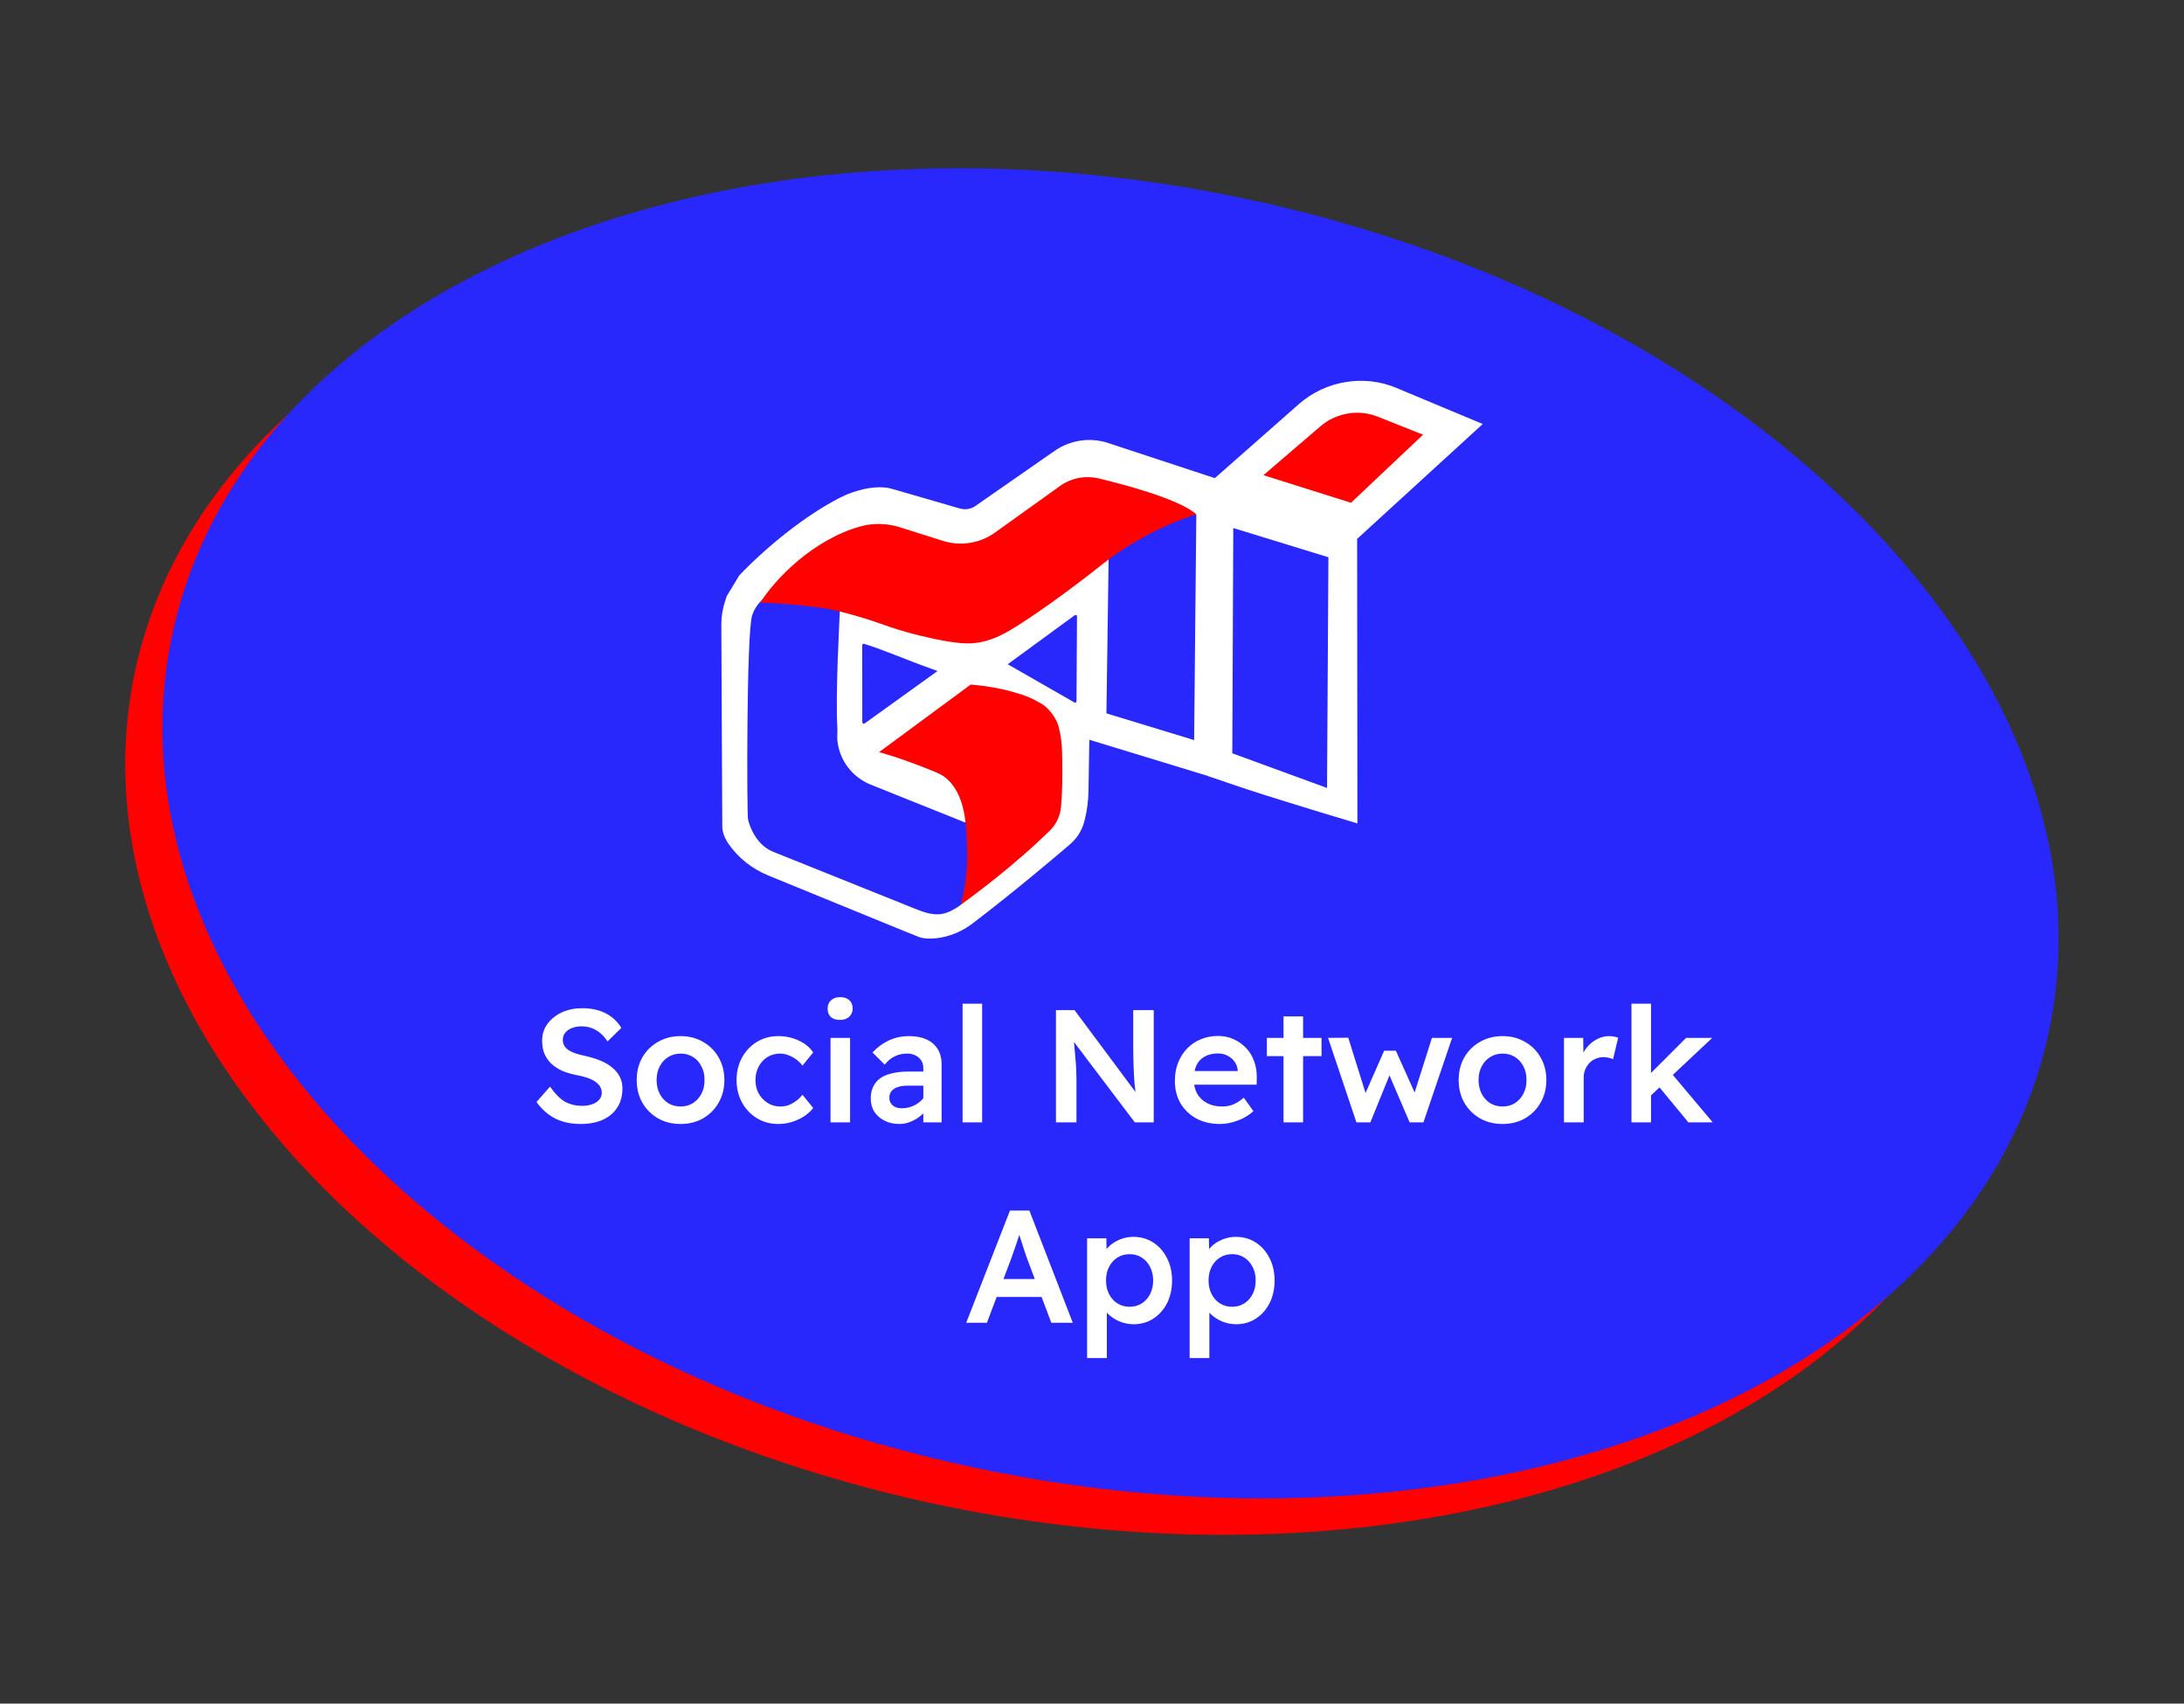 <svg width="109" height="85" viewBox="0 0 109 85" fill="none" xmlns="http://www.w3.org/2000/svg">
<rect x="0" y="0" width="109" height="85" fill="#333333" stroke="none"/>
<ellipse cx="47.866" cy="32.369" rx="47.866" ry="32.369" transform="matrix(0.978 0.207 -0.209 0.978 13.502 1.842)" fill="#FF0101"/>
<path d="M102.005 51.449C100.163 60.085 93.312 66.836 83.667 70.749C74.024 74.661 61.613 75.723 48.725 72.992C35.836 70.262 24.932 64.259 17.719 56.776C10.505 49.29 7 40.346 8.842 31.709C10.683 23.073 17.534 16.323 27.179 12.41C36.823 8.498 49.233 7.435 62.122 10.166C75.01 12.897 85.914 18.899 93.127 26.383C100.342 33.868 103.846 42.812 102.005 51.449Z" fill="#2928FC" stroke="#2928FC" stroke-width="0.5"/>
<path d="M60.64 38.824L60.7 23.935C60.7 23.902 60.68 23.873 60.649 23.863L55.306 22.104C54.863 21.958 54.392 21.916 53.93 21.984L53.926 21.985C53.464 22.052 53.024 22.226 52.64 22.492L48.677 25.248C48.454 25.402 48.174 25.449 47.912 25.373L44.555 24.402C43.789 24.159 42.68 24.446 41.95 24.817C40.199 25.709 38.295 27.249 36.895 28.709C36.684 29.058 36.481 29.395 36.271 29.744L36.194 29.975C36.066 30.359 36 30.76 36 31.164L36.048 41.236C36.048 41.493 36.152 41.802 36.361 42.105C36.853 42.818 37.555 43.36 38.357 43.687C40.585 44.595 45.242 46.51 45.833 46.74C46.089 46.839 46.407 46.848 46.722 46.814C47.386 46.743 48.014 46.475 48.546 46.07C50.651 44.468 52.782 42.658 53.403 42.126C53.522 42.025 53.629 41.91 53.725 41.786L53.726 41.786C53.877 41.589 53.994 41.37 54.072 41.136C54.093 41.072 54.115 40.992 54.138 40.903C54.256 40.435 54.315 39.955 54.324 39.473L54.367 36.91M43.036 36.034C43.04 34.779 43.029 33.446 43.032 32.191C43.032 32.132 43.091 32.112 43.148 32.13C44.301 32.496 44.967 32.829 46.782 33.477C46.835 33.496 46.843 33.442 46.797 33.477L43.157 36.093C43.108 36.131 43.036 36.097 43.036 36.034ZM53.618 35.047L50.296 33.144C50.26 33.118 50.257 33.173 50.291 33.144L53.635 30.699C53.68 30.66 53.751 30.692 53.751 30.752C53.743 32.164 53.735 33.577 53.727 34.99C53.727 35.047 53.663 35.079 53.618 35.047Z" fill="white"/>
<path d="M38.648 29.545C38.639 29.548 37.831 29.828 37.54 30.697C37.248 31.567 37.273 40.779 37.334 40.886C37.334 40.885 37.335 40.887 37.334 40.886C37.339 40.922 37.601 42.103 38.584 42.498C39.402 42.828 44.033 44.686 45.661 45.338C46.214 45.561 46.721 45.735 47.28 45.526C47.505 45.441 47.885 45.235 48.038 45.058C48.545 44.471 48.343 41.185 48.329 40.963C48.328 40.956 48.158 41.033 48.151 41.031L43.467 39.154C42.543 38.784 41.888 37.936 41.793 36.946C41.774 36.746 41.803 36.532 41.79 36.303C41.695 34.59 41.887 31.139 41.941 29.935C41.994 28.753 38.665 29.541 38.648 29.545Z" fill="#2928FC"/>
<path d="M43.874 37.527L48.447 34.155C49.33 34.237 50.083 34.358 51.008 34.662C51.436 34.803 51.649 34.925 51.982 35.114C52.202 35.239 52.462 35.523 52.596 35.737C52.596 35.739 52.597 35.74 52.598 35.742C52.695 35.9 52.775 36.049 52.815 36.192C52.85 36.317 52.821 36.183 52.9 36.545C53.028 37.135 53.015 37.809 53.02 38.529C53.024 39.145 52.998 39.722 52.953 40.256C52.915 40.706 52.719 41.127 52.396 41.443C52.213 41.62 52.001 41.823 51.764 42.043C49.914 43.754 47.955 45.139 47.955 45.139C48.228 44.039 48.288 43.118 48.272 42.473C48.24 41.201 48.2 39.579 47.148 38.769C46.931 38.603 46.52 38.445 45.698 38.132C44.953 37.847 44.32 37.653 43.874 37.527Z" fill="#FF0101"/>
<path d="M55.333 27.642L55.22 35.593L59.597 36.926L59.706 25.678C59.509 25.537 59.214 25.344 58.831 25.163C58.551 25.03 58.351 24.936 58.192 24.908C58.191 24.908 57.477 24.781 55.333 27.642Z" fill="#2928FC"/>
<path d="M45.853 31.699C45.202 31.539 44.562 31.342 43.931 31.114C43.104 30.816 41.728 30.427 41.087 30.339C39.855 30.17 38.786 30.096 37.947 30.062C38.682 28.894 40.564 26.936 42.925 26.27C43.574 26.087 44.264 26.103 44.908 26.306C45.793 26.586 47.059 26.986 47.059 26.986C47.942 27.265 48.904 27.111 49.657 26.573L52.906 24.246C53.208 24.031 53.555 23.889 53.921 23.833C54.221 23.787 54.527 23.799 54.822 23.868C55.943 24.135 58.806 24.871 59.707 25.659C58.974 25.895 57.94 26.291 56.79 26.959C56.406 27.182 56.084 27.378 55.751 27.608C55.561 27.738 55.401 27.856 55.279 27.95C55.165 28.037 55.081 28.104 55.054 28.126C53.932 29.022 52.605 29.999 51.771 30.564C50.426 31.476 49.61 32.029 48.465 32.1C47.825 32.139 46.719 31.911 45.853 31.699Z" fill="#FF0101"/>
<path d="M64.054 39.959C65.295 40.346 66.526 40.72 67.746 41.084L67.732 26.888L74 21.156L69.679 19.349C68.075 18.678 66.168 18.992 64.843 20.146L60.131 24.296L60.286 38.716C60.374 38.747 60.462 38.777 60.55 38.808C61.724 39.219 62.892 39.603 64.054 39.959Z" fill="white"/>
<path d="M63.057 23.709L65.9 21.27C66.684 20.598 67.799 20.408 68.749 20.786L71.023 21.689L67.426 25.085L63.057 23.709Z" fill="#FF0101"/>
<path d="M61.551 26.346L66.299 27.804L66.23 39.315L61.502 37.586L61.551 26.346Z" fill="#2928FC"/>
<path d="M28.977 56.08C28.487 56.08 28.06 55.987 27.697 55.8C27.34 55.613 27.033 55.341 26.777 54.984L27.449 54.216C27.711 54.584 27.964 54.837 28.209 54.976C28.46 55.109 28.743 55.176 29.057 55.176C29.239 55.176 29.404 55.149 29.553 55.096C29.703 55.043 29.82 54.968 29.905 54.872C29.991 54.771 30.033 54.653 30.033 54.52C30.033 54.429 30.015 54.347 29.977 54.272C29.945 54.192 29.895 54.123 29.825 54.064C29.761 54 29.679 53.941 29.577 53.888C29.481 53.835 29.367 53.789 29.233 53.752C29.105 53.709 28.964 53.675 28.809 53.648C28.511 53.589 28.252 53.512 28.033 53.416C27.82 53.315 27.639 53.192 27.489 53.048C27.345 52.899 27.236 52.733 27.161 52.552C27.092 52.365 27.057 52.155 27.057 51.92C27.057 51.605 27.145 51.328 27.321 51.088C27.503 50.843 27.743 50.651 28.041 50.512C28.345 50.373 28.679 50.304 29.041 50.304C29.511 50.304 29.908 50.389 30.233 50.56C30.564 50.731 30.823 50.973 31.009 51.288L30.321 51.96C30.161 51.715 29.972 51.528 29.753 51.4C29.535 51.272 29.297 51.208 29.041 51.208C28.849 51.208 28.681 51.237 28.537 51.296C28.399 51.349 28.289 51.427 28.209 51.528C28.129 51.624 28.089 51.741 28.089 51.88C28.089 51.981 28.111 52.075 28.153 52.16C28.201 52.245 28.271 52.32 28.361 52.384C28.452 52.448 28.567 52.504 28.705 52.552C28.844 52.6 29.004 52.643 29.185 52.68C29.479 52.744 29.74 52.824 29.969 52.92C30.204 53.016 30.401 53.133 30.561 53.272C30.727 53.405 30.852 53.56 30.937 53.736C31.023 53.907 31.065 54.099 31.065 54.312C31.065 54.675 30.98 54.989 30.809 55.256C30.639 55.523 30.396 55.728 30.081 55.872C29.767 56.011 29.399 56.08 28.977 56.08ZM33.969 56.08C33.547 56.08 33.171 55.987 32.841 55.8C32.51 55.608 32.249 55.347 32.057 55.016C31.87 54.685 31.777 54.309 31.777 53.888C31.777 53.467 31.87 53.091 32.057 52.76C32.249 52.429 32.51 52.171 32.841 51.984C33.171 51.792 33.547 51.696 33.969 51.696C34.385 51.696 34.758 51.792 35.089 51.984C35.419 52.171 35.678 52.429 35.865 52.76C36.057 53.091 36.153 53.467 36.153 53.888C36.153 54.309 36.057 54.685 35.865 55.016C35.678 55.347 35.419 55.608 35.089 55.8C34.758 55.987 34.385 56.08 33.969 56.08ZM33.969 55.208C34.198 55.208 34.403 55.152 34.585 55.04C34.766 54.923 34.907 54.765 35.009 54.568C35.115 54.365 35.166 54.139 35.161 53.888C35.166 53.632 35.115 53.405 35.009 53.208C34.907 53.005 34.766 52.848 34.585 52.736C34.403 52.624 34.198 52.568 33.969 52.568C33.739 52.568 33.531 52.627 33.345 52.744C33.163 52.856 33.022 53.013 32.921 53.216C32.819 53.413 32.769 53.637 32.769 53.888C32.769 54.139 32.819 54.365 32.921 54.568C33.022 54.765 33.163 54.923 33.345 55.04C33.531 55.152 33.739 55.208 33.969 55.208ZM38.841 56.08C38.446 56.08 38.092 55.984 37.777 55.792C37.462 55.6 37.214 55.339 37.033 55.008C36.852 54.677 36.761 54.304 36.761 53.888C36.761 53.472 36.852 53.099 37.033 52.768C37.214 52.437 37.462 52.176 37.777 51.984C38.092 51.792 38.446 51.696 38.841 51.696C39.214 51.696 39.556 51.771 39.865 51.92C40.18 52.064 40.42 52.261 40.585 52.512L40.049 53.168C39.969 53.056 39.868 52.955 39.745 52.864C39.622 52.773 39.489 52.701 39.345 52.648C39.206 52.595 39.07 52.568 38.937 52.568C38.697 52.568 38.484 52.627 38.297 52.744C38.116 52.856 37.972 53.013 37.865 53.216C37.758 53.413 37.705 53.637 37.705 53.888C37.705 54.139 37.758 54.363 37.865 54.56C37.977 54.757 38.126 54.915 38.313 55.032C38.5 55.149 38.708 55.208 38.937 55.208C39.081 55.208 39.217 55.187 39.345 55.144C39.473 55.096 39.596 55.029 39.713 54.944C39.836 54.859 39.948 54.752 40.049 54.624L40.585 55.28C40.409 55.515 40.161 55.707 39.841 55.856C39.521 56.005 39.188 56.08 38.841 56.08ZM41.45 56V51.784H42.426V56H41.45ZM41.93 50.888C41.732 50.888 41.578 50.84 41.466 50.744C41.359 50.643 41.306 50.501 41.306 50.32C41.306 50.149 41.362 50.013 41.474 49.912C41.586 49.805 41.738 49.752 41.93 49.752C42.127 49.752 42.279 49.803 42.386 49.904C42.498 50 42.554 50.139 42.554 50.32C42.554 50.485 42.498 50.621 42.386 50.728C42.274 50.835 42.122 50.888 41.93 50.888ZM46.082 56V53.304C46.082 53.075 46.004 52.896 45.85 52.768C45.7 52.635 45.506 52.568 45.266 52.568C45.042 52.568 44.839 52.613 44.658 52.704C44.476 52.789 44.308 52.928 44.154 53.12L43.546 52.512C43.796 52.245 44.074 52.043 44.378 51.904C44.682 51.765 45.01 51.696 45.362 51.696C45.698 51.696 45.986 51.749 46.226 51.856C46.471 51.963 46.66 52.123 46.794 52.336C46.927 52.544 46.994 52.8 46.994 53.104V56H46.082ZM44.882 56.08C44.61 56.08 44.367 56.027 44.154 55.92C43.94 55.813 43.77 55.667 43.642 55.48C43.519 55.288 43.458 55.064 43.458 54.808C43.458 54.584 43.498 54.389 43.578 54.224C43.658 54.053 43.775 53.912 43.93 53.8C44.09 53.688 44.287 53.605 44.522 53.552C44.762 53.493 45.036 53.464 45.346 53.464H46.554L46.482 54.168H45.29C45.146 54.168 45.018 54.181 44.906 54.208C44.794 54.235 44.698 54.275 44.618 54.328C44.538 54.381 44.479 54.445 44.442 54.52C44.404 54.589 44.386 54.675 44.386 54.776C44.386 54.883 44.412 54.976 44.466 55.056C44.519 55.131 44.591 55.189 44.682 55.232C44.772 55.275 44.879 55.296 45.002 55.296C45.178 55.296 45.343 55.267 45.498 55.208C45.658 55.149 45.799 55.067 45.922 54.96C46.044 54.853 46.14 54.733 46.21 54.6L46.41 55.144C46.298 55.331 46.159 55.493 45.994 55.632C45.834 55.771 45.658 55.88 45.466 55.96C45.279 56.04 45.084 56.08 44.882 56.08ZM48.041 56V50.08H49.017V56H48.041ZM52.701 56V50.4H53.629L56.893 54.784L56.717 54.824C56.68 54.579 56.648 54.317 56.621 54.04C56.6 53.763 56.584 53.461 56.573 53.136C56.563 52.811 56.557 52.456 56.557 52.072V50.4H57.581V56H56.637L53.373 51.688L53.565 51.632C53.603 52.011 53.632 52.323 53.653 52.568C53.675 52.808 53.691 53.005 53.701 53.16C53.712 53.315 53.717 53.443 53.717 53.544C53.723 53.645 53.725 53.741 53.725 53.832V56H52.701ZM60.884 56.08C60.441 56.08 60.049 55.989 59.708 55.808C59.372 55.621 59.108 55.368 58.916 55.048C58.729 54.723 58.636 54.349 58.636 53.928C58.636 53.597 58.689 53.296 58.796 53.024C58.903 52.752 59.052 52.517 59.244 52.32C59.436 52.117 59.663 51.963 59.924 51.856C60.191 51.744 60.479 51.688 60.788 51.688C61.071 51.688 61.329 51.741 61.564 51.848C61.804 51.955 62.012 52.101 62.188 52.288C62.364 52.469 62.497 52.688 62.588 52.944C62.684 53.195 62.729 53.469 62.724 53.768L62.716 54.12H59.308L59.116 53.44H61.892L61.772 53.576V53.392C61.756 53.232 61.703 53.091 61.612 52.968C61.521 52.84 61.404 52.741 61.26 52.672C61.121 52.597 60.967 52.56 60.796 52.56C60.535 52.56 60.313 52.611 60.132 52.712C59.951 52.808 59.812 52.952 59.716 53.144C59.625 53.336 59.58 53.573 59.58 53.856C59.58 54.128 59.636 54.365 59.748 54.568C59.865 54.771 60.031 54.928 60.244 55.04C60.457 55.152 60.705 55.208 60.988 55.208C61.185 55.208 61.367 55.176 61.532 55.112C61.703 55.048 61.884 54.933 62.076 54.768L62.556 55.44C62.412 55.573 62.247 55.688 62.06 55.784C61.879 55.875 61.687 55.947 61.484 56C61.281 56.053 61.081 56.08 60.884 56.08ZM64.059 56V50.712H65.035V56H64.059ZM63.227 52.696V51.784H65.956V52.696H63.227ZM67.697 56L66.281 51.784L67.289 51.776L68.233 54.792L68.049 54.768L69.081 52.424H69.665L70.721 54.776L70.513 54.792L71.465 51.784H72.473L71.041 56H70.353L69.265 53.464L69.417 53.48L68.393 56H67.697ZM74.992 56.08C74.571 56.08 74.195 55.987 73.864 55.8C73.533 55.608 73.272 55.347 73.08 55.016C72.893 54.685 72.8 54.309 72.8 53.888C72.8 53.467 72.893 53.091 73.08 52.76C73.272 52.429 73.533 52.171 73.864 51.984C74.195 51.792 74.571 51.696 74.992 51.696C75.408 51.696 75.781 51.792 76.112 51.984C76.443 52.171 76.701 52.429 76.888 52.76C77.08 53.091 77.176 53.467 77.176 53.888C77.176 54.309 77.08 54.685 76.888 55.016C76.701 55.347 76.443 55.608 76.112 55.8C75.781 55.987 75.408 56.08 74.992 56.08ZM74.992 55.208C75.221 55.208 75.427 55.152 75.608 55.04C75.789 54.923 75.931 54.765 76.032 54.568C76.139 54.365 76.189 54.139 76.184 53.888C76.189 53.632 76.139 53.405 76.032 53.208C75.931 53.005 75.789 52.848 75.608 52.736C75.427 52.624 75.221 52.568 74.992 52.568C74.763 52.568 74.555 52.627 74.368 52.744C74.187 52.856 74.045 53.013 73.944 53.216C73.843 53.413 73.792 53.637 73.792 53.888C73.792 54.139 73.843 54.365 73.944 54.568C74.045 54.765 74.187 54.923 74.368 55.04C74.555 55.152 74.763 55.208 74.992 55.208ZM78.056 56V51.784H79.016L79.032 53.128L78.904 52.824C78.963 52.611 79.064 52.419 79.209 52.248C79.353 52.077 79.518 51.944 79.704 51.848C79.897 51.747 80.094 51.696 80.296 51.696C80.387 51.696 80.472 51.704 80.552 51.72C80.638 51.736 80.707 51.755 80.76 51.776L80.504 52.848C80.441 52.816 80.366 52.792 80.281 52.776C80.201 52.755 80.118 52.744 80.032 52.744C79.894 52.744 79.763 52.771 79.641 52.824C79.523 52.872 79.419 52.941 79.329 53.032C79.243 53.123 79.174 53.229 79.121 53.352C79.067 53.469 79.04 53.6 79.04 53.744V56H78.056ZM82.336 54.712L82.152 53.784L84.152 51.784H85.456L82.336 54.712ZM81.424 56V50.08H82.4V56H81.424ZM84.264 56L82.72 54.128L83.408 53.536L85.48 56H84.264ZM48.222 66L50.406 60.4H51.374L53.542 66H52.47L51.262 62.8C51.241 62.741 51.206 62.643 51.158 62.504C51.115 62.365 51.067 62.213 51.014 62.048C50.961 61.883 50.91 61.731 50.862 61.592C50.819 61.453 50.79 61.349 50.774 61.28L50.974 61.272C50.942 61.379 50.905 61.501 50.862 61.64C50.819 61.773 50.774 61.912 50.726 62.056C50.678 62.2 50.63 62.339 50.582 62.472C50.534 62.605 50.491 62.725 50.454 62.832L49.254 66H48.222ZM49.214 64.712L49.566 63.816H52.118L52.51 64.712H49.214ZM54.256 67.76V61.784H55.216L55.232 62.736L55.064 62.664C55.096 62.499 55.186 62.344 55.336 62.2C55.485 62.056 55.666 61.939 55.88 61.848C56.098 61.757 56.325 61.712 56.56 61.712C56.933 61.712 57.264 61.805 57.552 61.992C57.845 62.179 58.074 62.437 58.24 62.768C58.41 63.093 58.496 63.467 58.496 63.888C58.496 64.309 58.413 64.685 58.248 65.016C58.082 65.341 57.853 65.6 57.56 65.792C57.272 65.979 56.944 66.072 56.576 66.072C56.33 66.072 56.093 66.024 55.864 65.928C55.64 65.832 55.45 65.707 55.296 65.552C55.141 65.397 55.042 65.237 55 65.072L55.24 64.952V67.76H54.256ZM56.384 65.2C56.608 65.2 56.808 65.144 56.984 65.032C57.16 64.92 57.298 64.765 57.4 64.568C57.501 64.371 57.552 64.144 57.552 63.888C57.552 63.632 57.501 63.408 57.4 63.216C57.304 63.019 57.168 62.864 56.992 62.752C56.816 62.635 56.613 62.576 56.384 62.576C56.149 62.576 55.944 62.632 55.768 62.744C55.592 62.856 55.453 63.011 55.352 63.208C55.25 63.405 55.2 63.632 55.2 63.888C55.2 64.144 55.25 64.371 55.352 64.568C55.453 64.765 55.592 64.92 55.768 65.032C55.944 65.144 56.149 65.2 56.384 65.2ZM59.373 67.76V61.784H60.333L60.349 62.736L60.181 62.664C60.213 62.499 60.303 62.344 60.453 62.2C60.602 62.056 60.783 61.939 60.997 61.848C61.215 61.757 61.442 61.712 61.677 61.712C62.05 61.712 62.381 61.805 62.669 61.992C62.962 62.179 63.191 62.437 63.357 62.768C63.528 63.093 63.613 63.467 63.613 63.888C63.613 64.309 63.53 64.685 63.365 65.016C63.2 65.341 62.97 65.6 62.677 65.792C62.389 65.979 62.061 66.072 61.693 66.072C61.447 66.072 61.21 66.024 60.981 65.928C60.757 65.832 60.568 65.707 60.413 65.552C60.258 65.397 60.16 65.237 60.117 65.072L60.357 64.952V67.76H59.373ZM61.501 65.2C61.725 65.2 61.925 65.144 62.101 65.032C62.277 64.92 62.416 64.765 62.517 64.568C62.618 64.371 62.669 64.144 62.669 63.888C62.669 63.632 62.618 63.408 62.517 63.216C62.421 63.019 62.285 62.864 62.109 62.752C61.933 62.635 61.73 62.576 61.501 62.576C61.266 62.576 61.061 62.632 60.885 62.744C60.709 62.856 60.57 63.011 60.469 63.208C60.367 63.405 60.317 63.632 60.317 63.888C60.317 64.144 60.367 64.371 60.469 64.568C60.57 64.765 60.709 64.92 60.885 65.032C61.061 65.144 61.266 65.2 61.501 65.2Z" fill="white"/>
</svg>
